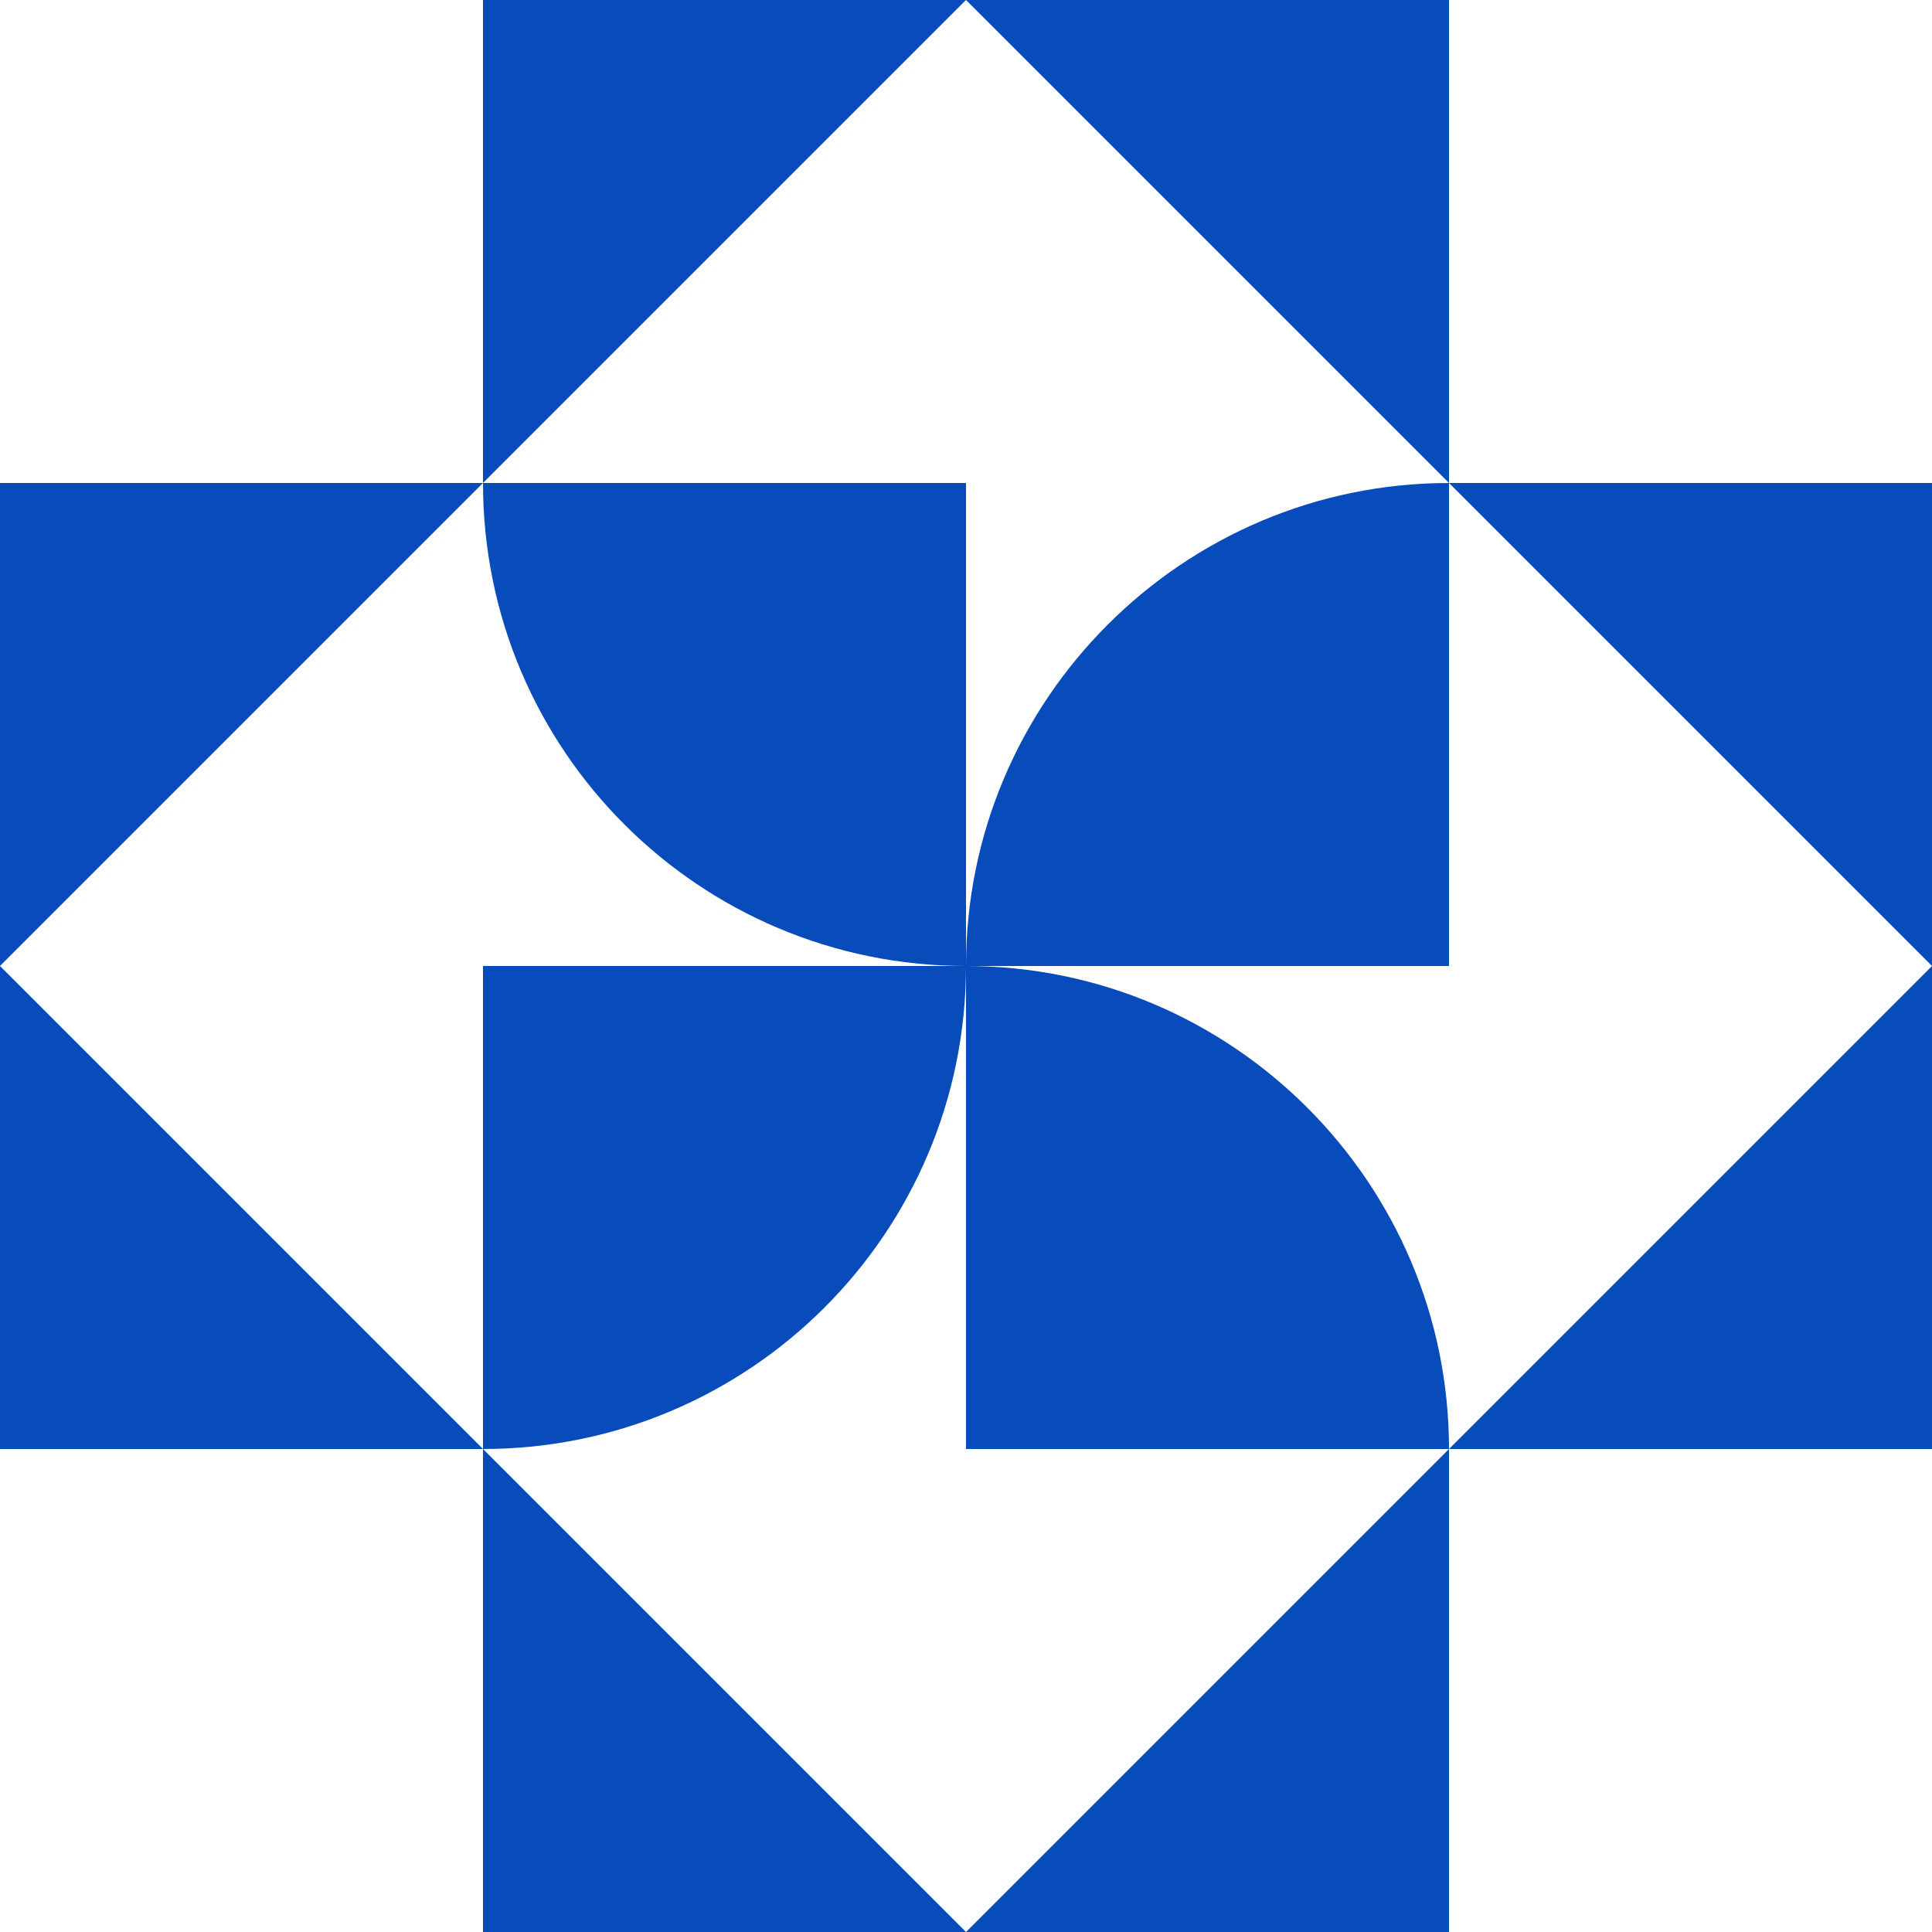 <svg width="50" height="50" viewBox="0 0 50 50" fill="none" xmlns="http://www.w3.org/2000/svg">
<path d="M25 25H37.5V12.5C30.611 12.5 25 18.111 25 25Z" fill="#074CBA"/>
<path d="M12.5 12.5H25V25C18.111 25 12.5 19.417 12.5 12.5Z" fill="#074CBA"/>
<path d="M25 25H12.5V37.5C19.389 37.5 25 31.917 25 25Z" fill="#074CBA"/>
<path d="M37.5 37.5H25V25C31.889 25 37.5 30.611 37.5 37.5Z" fill="#074CBA"/>
<path d="M12.5 12.5V0H25L12.5 12.5Z" fill="#074CBA"/>
<path d="M37.5 12.5V0H25L37.5 12.5Z" fill="#074CBA"/>
<path d="M37.5 37.5V50H25L37.5 37.5Z" fill="#074CBA"/>
<path d="M12.5 37.5V50H25L12.5 37.5Z" fill="#074CBA"/>
<path d="M37.5 37.5H50V25L37.5 37.5Z" fill="#074CBA"/>
<path d="M37.5 12.5H50V25L37.5 12.5Z" fill="#074CBA"/>
<path d="M12.5 12.5H0V25L12.5 12.5Z" fill="#074CBA"/>
<path d="M12.5 37.5H0V25L12.5 37.5Z" fill="#074CBA"/>
</svg>
